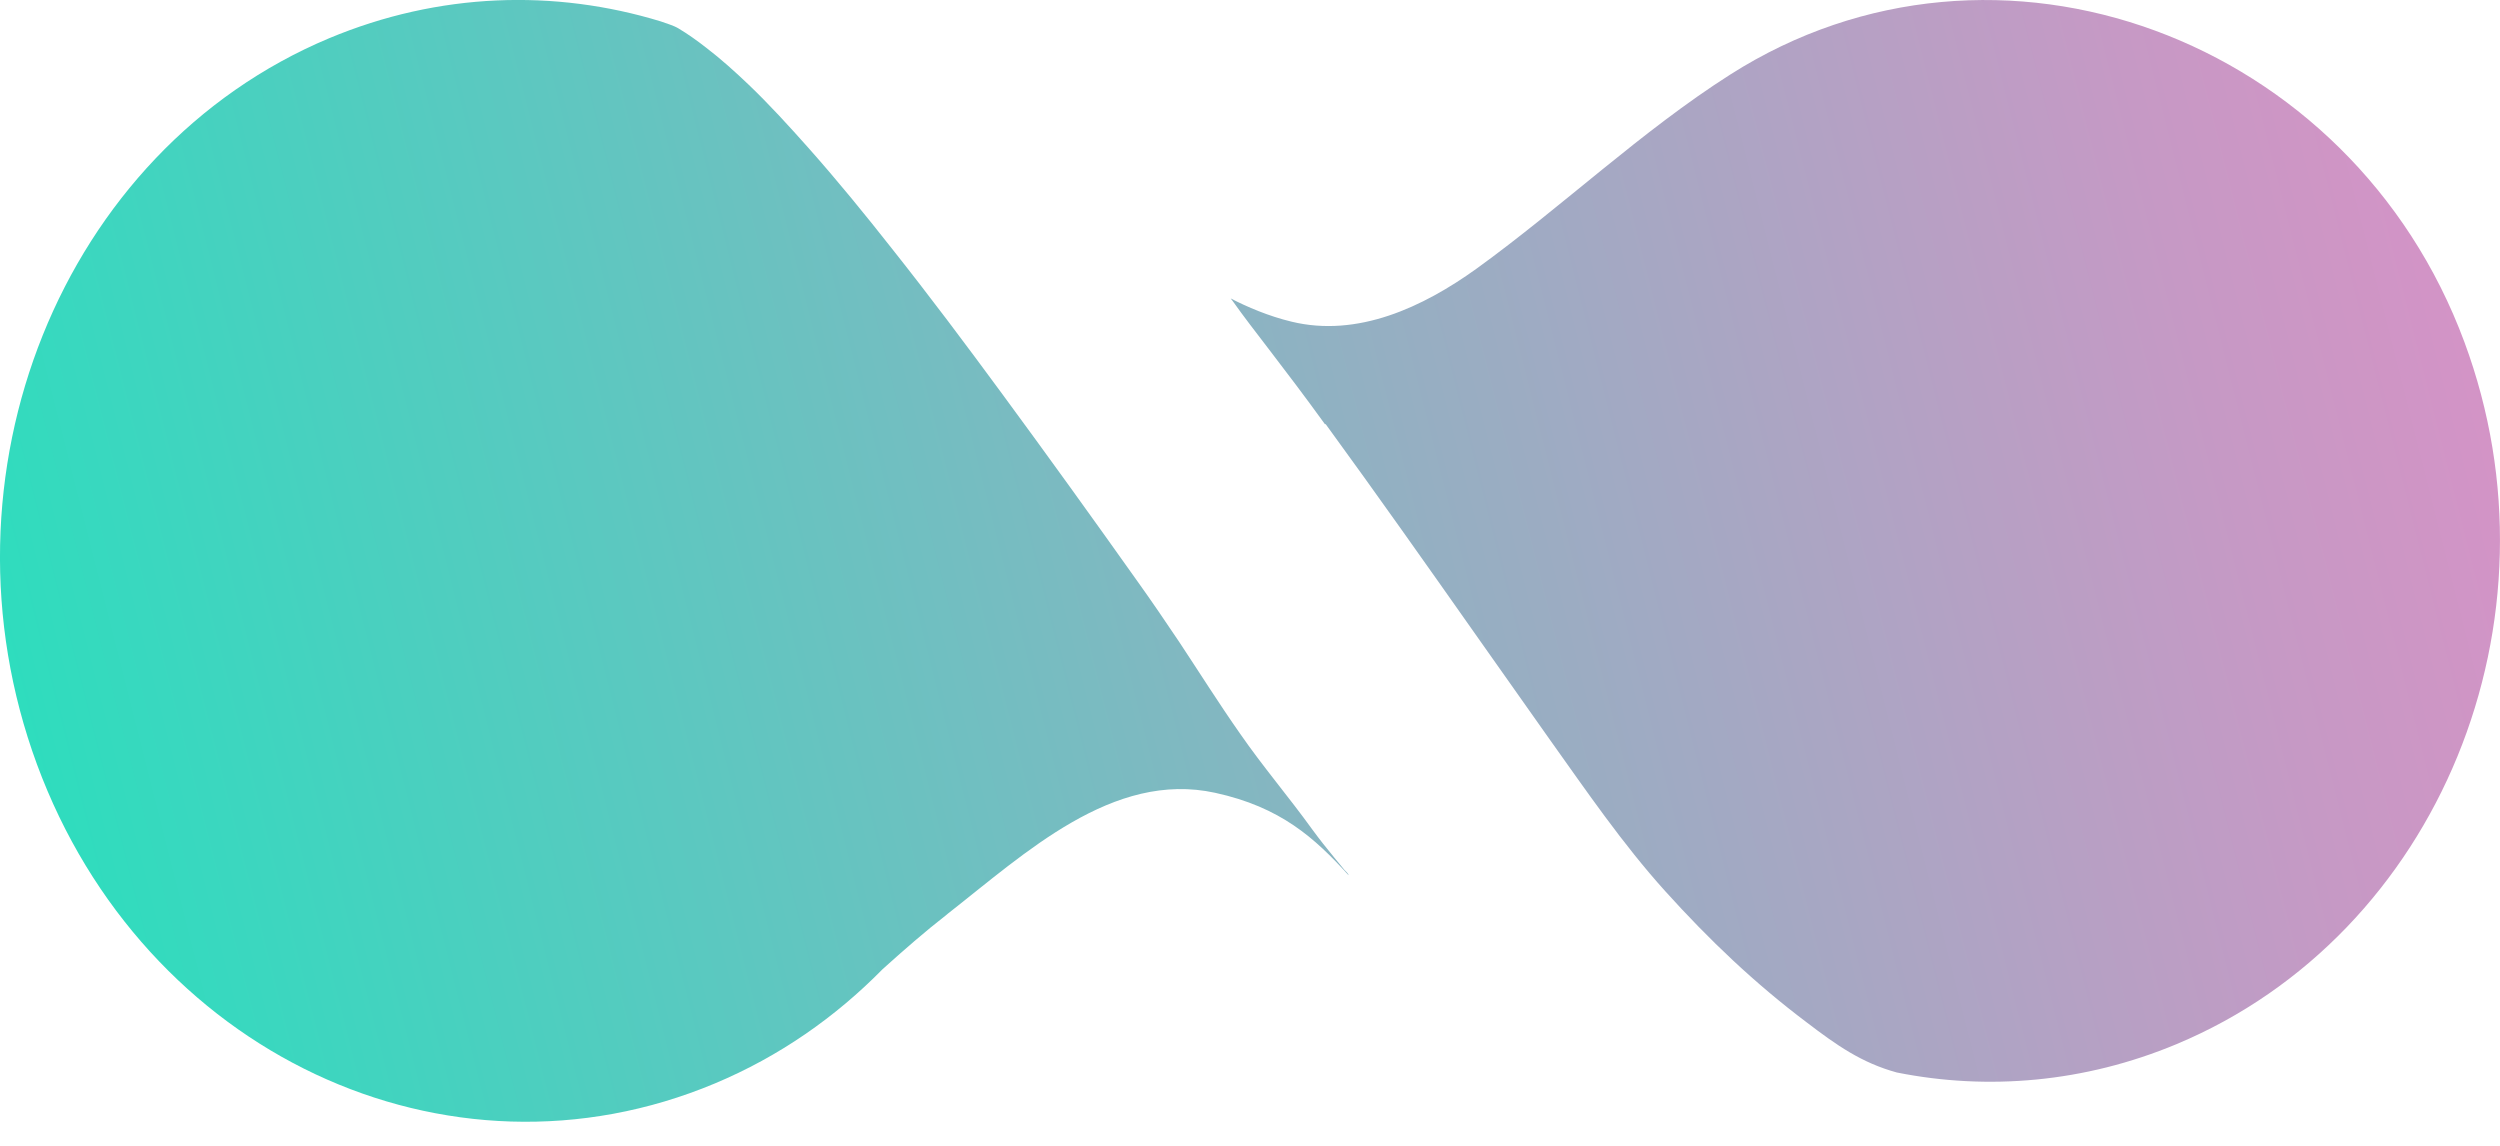 <svg width="24" height="11" viewBox="0 0 24 11" fill="none" xmlns="http://www.w3.org/2000/svg">
<path d="M9.097 8.773C9.84 8.192 10.684 7.396 11.666 7.611C12.294 7.748 12.621 8.044 12.946 8.402C12.946 8.388 12.915 8.36 12.907 8.352C12.876 8.312 12.841 8.273 12.81 8.234C12.737 8.145 12.666 8.056 12.598 7.963C12.373 7.651 12.124 7.36 11.904 7.042C11.702 6.754 11.514 6.455 11.32 6.162C11.189 5.967 11.058 5.774 10.922 5.584C10.492 4.978 10.06 4.378 9.62 3.78C9.275 3.311 8.924 2.842 8.562 2.386C8.303 2.057 8.039 1.733 7.761 1.42C7.575 1.211 7.387 1.004 7.185 0.811C7.057 0.689 6.923 0.568 6.782 0.46C6.695 0.392 6.606 0.328 6.512 0.272C6.465 0.244 6.397 0.225 6.342 0.205C5.326 -0.105 4.215 -0.074 3.16 0.367C0.589 1.445 -0.666 4.567 0.355 7.338C1.377 10.108 4.291 11.479 6.863 10.401C7.481 10.142 8.02 9.765 8.473 9.304C8.675 9.122 8.882 8.941 9.094 8.776L9.097 8.773Z" fill="url(#paint0_linear_644_2582)"/>
<path d="M12.726 4.071C13.221 4.75 13.706 5.438 14.191 6.127C14.419 6.449 14.645 6.771 14.873 7.093C15.228 7.591 15.578 8.103 15.985 8.554C16.41 9.025 16.846 9.44 17.347 9.817C17.629 10.032 17.87 10.203 18.21 10.296C19.081 10.47 20.01 10.393 20.894 10.024C23.412 8.972 24.649 5.953 23.658 3.283C22.574 0.358 19.164 -0.911 16.61 0.716C15.754 1.261 15 1.982 14.175 2.579C13.659 2.95 13.032 3.242 12.399 3.088C12.181 3.036 11.968 2.945 11.815 2.865L11.844 2.904C12.018 3.151 12.326 3.528 12.72 4.073L12.726 4.071Z" fill="url(#paint1_linear_644_2582)"/>
<defs>
<linearGradient id="paint0_linear_644_2582" x1="25.192" y1="4.711" x2="0.078" y2="11.072" gradientUnits="userSpaceOnUse">
<stop stop-color="#D991C6"/>
<stop offset="0.14" stop-color="#C699C5"/>
<stop offset="0.43" stop-color="#95AFC2"/>
<stop offset="0.83" stop-color="#47D1BF"/>
<stop offset="1" stop-color="#26E1BE"/>
</linearGradient>
<linearGradient id="paint1_linear_644_2582" x1="25.192" y1="4.711" x2="0.078" y2="11.072" gradientUnits="userSpaceOnUse">
<stop stop-color="#D991C6"/>
<stop offset="0.14" stop-color="#C699C5"/>
<stop offset="0.43" stop-color="#95AFC2"/>
<stop offset="0.83" stop-color="#47D1BF"/>
<stop offset="1" stop-color="#26E1BE"/>
</linearGradient>
</defs>
</svg>
